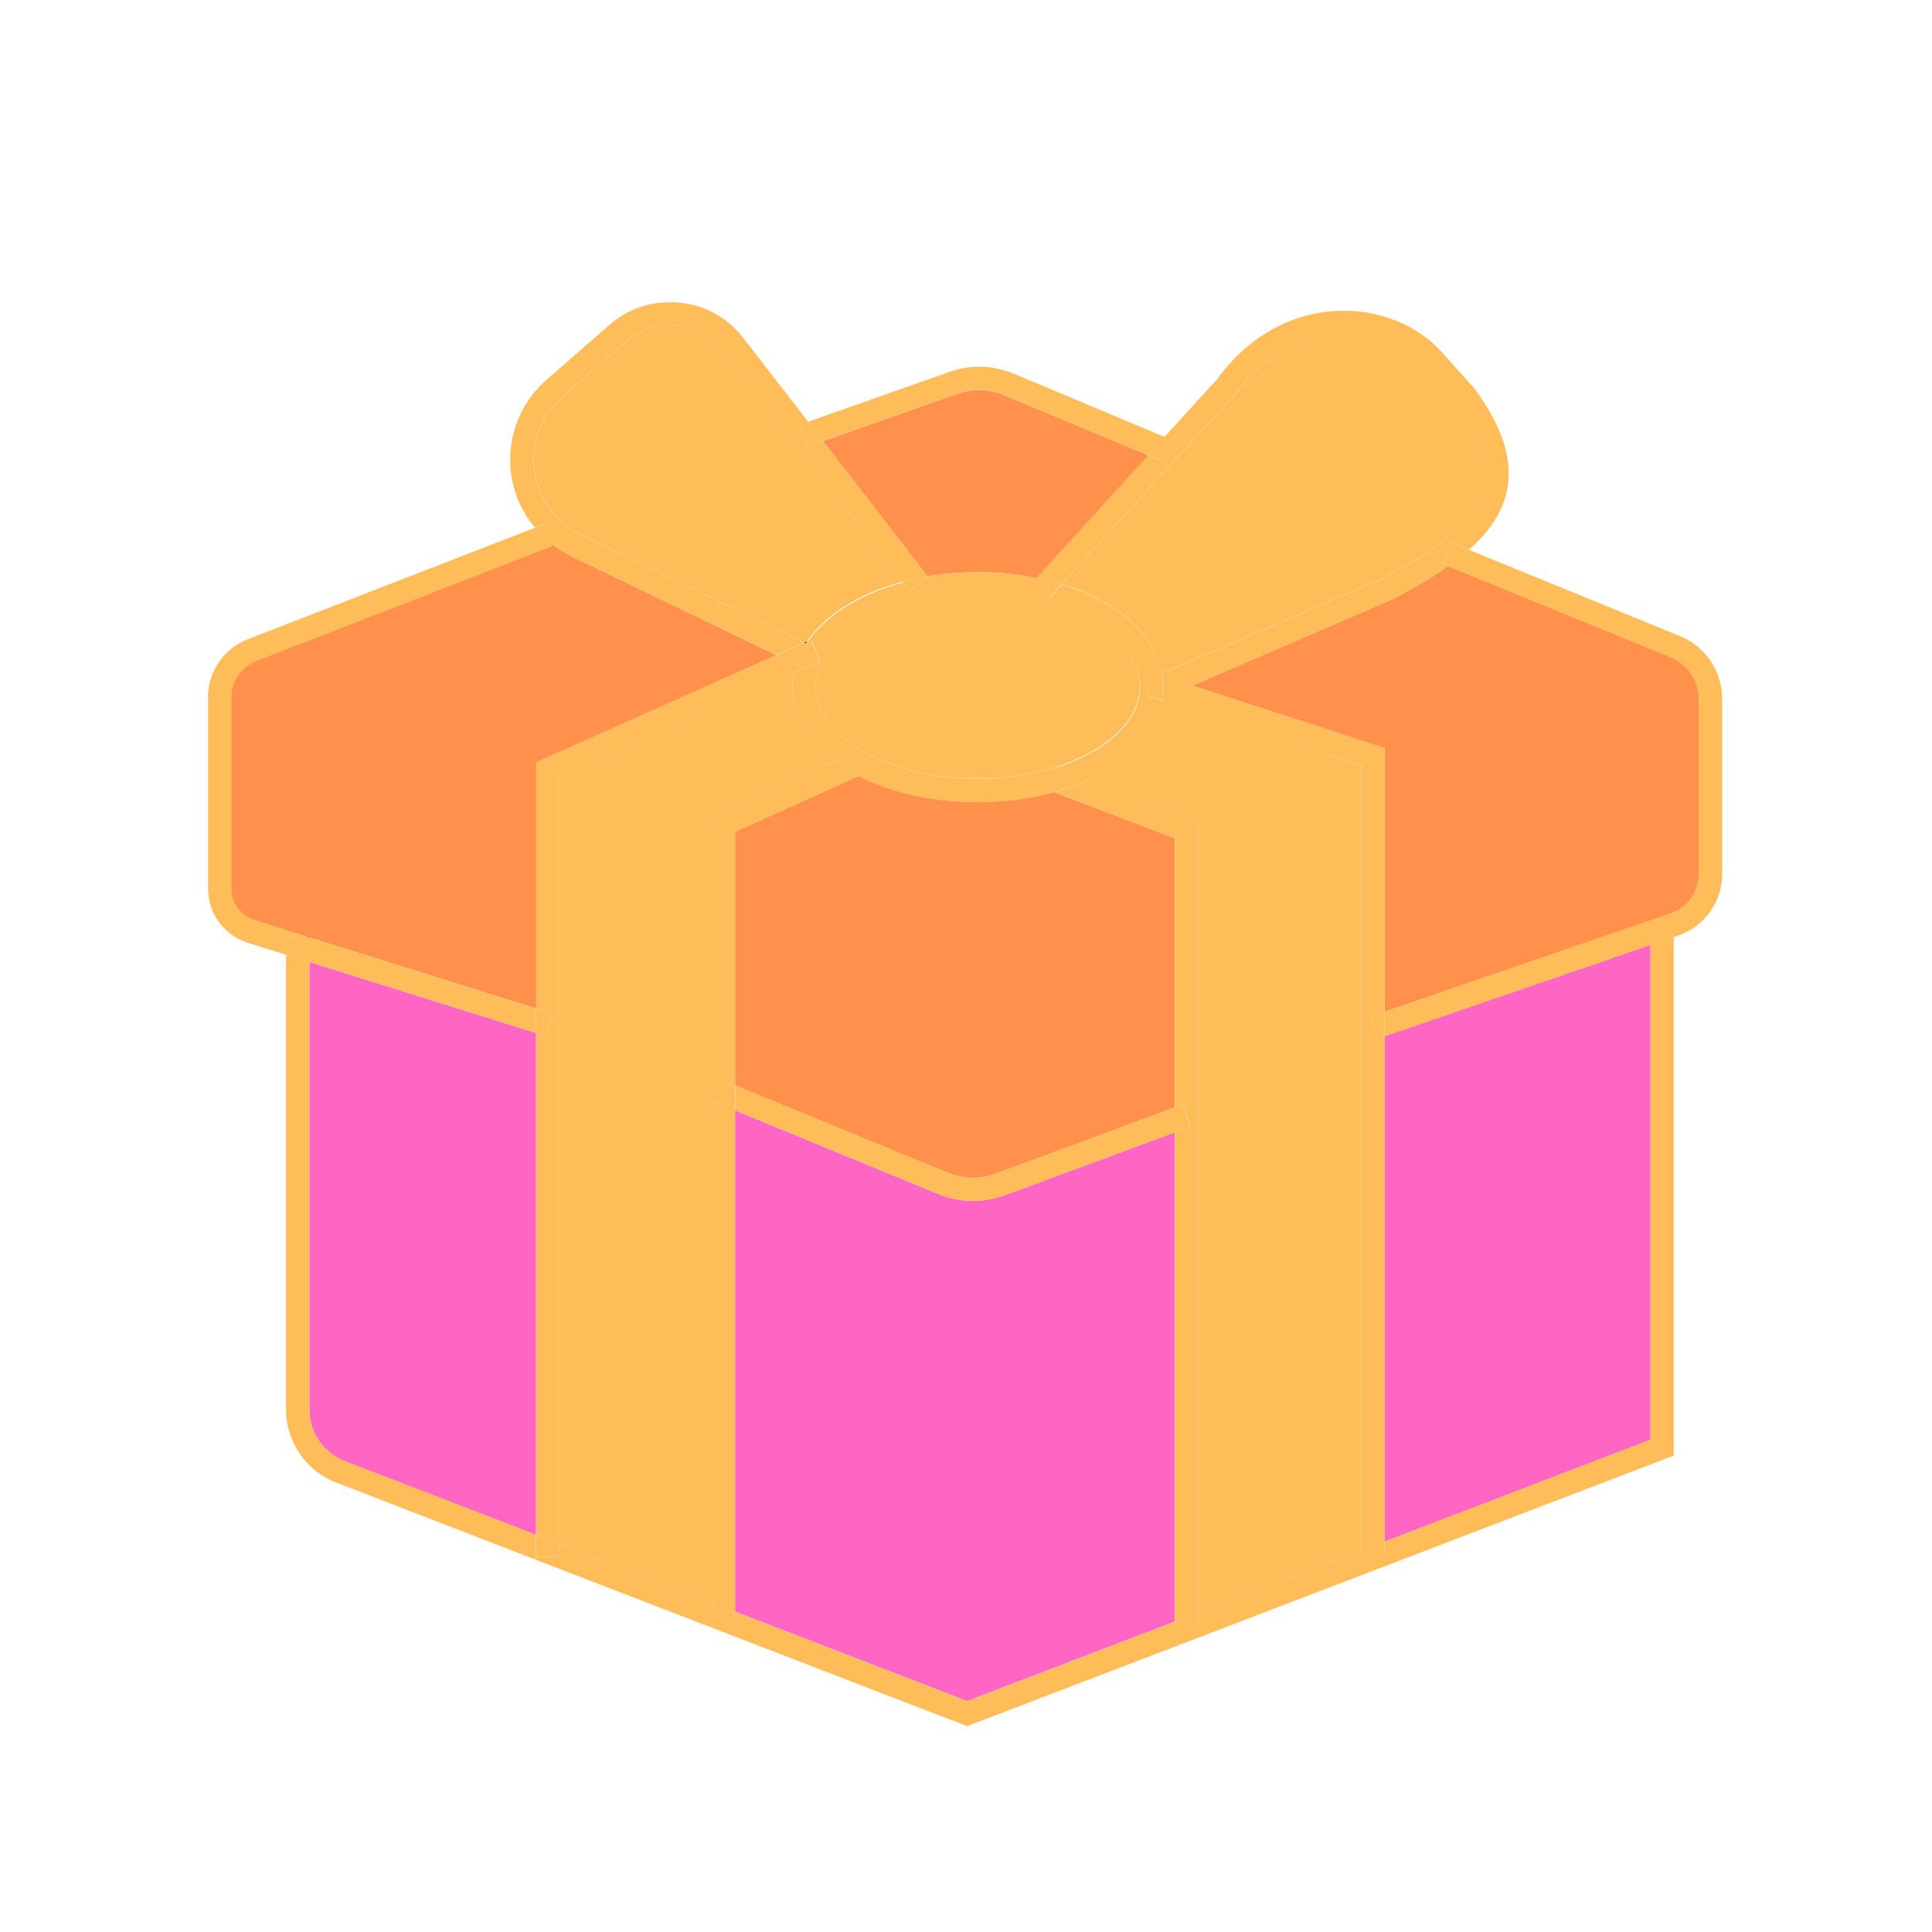 <svg xmlns="http://www.w3.org/2000/svg" xmlns:xlink="http://www.w3.org/1999/xlink" width="1024" zoomAndPan="magnify" viewBox="0 0 768 768" height="1024" preserveAspectRatio="xMidYMid meet" version="1.0"><path fill="#ff914d" d="M 675.375 277.949 L 675.375 347.398 C 675.375 354.449 670.949 360.75 664.273 363.074 L 550.352 402.227 L 550.352 297.375 L 473.926 272.551 L 553.125 238.352 C 562.051 233.773 569.551 229.352 575.625 225 L 663.602 261 C 670.648 263.625 675.375 270.449 675.375 277.949 Z M 675.375 277.949 " fill-opacity="1" fill-rule="nonzero"/><path fill="#ffbd59" d="M 665.324 369.148 L 665.324 372.449 L 656.102 375.602 L 656.102 369.148 Z M 665.324 369.148 " fill-opacity="1" fill-rule="nonzero"/><path fill="#ff66c4" d="M 656.102 375.602 L 656.102 572.324 L 550.352 612.824 L 550.352 411.898 Z M 656.102 375.602 " fill-opacity="1" fill-rule="nonzero"/><path fill="#ffbd59" d="M 684.602 277.949 L 684.602 347.398 C 684.602 358.426 677.625 368.25 667.199 371.852 L 665.324 372.523 L 665.324 369.227 L 656.102 369.227 L 656.102 375.676 L 550.352 411.977 L 550.352 402.227 L 664.199 363 C 670.875 360.676 675.301 354.375 675.301 347.324 L 675.301 277.875 C 675.301 270.375 670.574 263.625 663.523 261 L 575.551 225 C 578.699 222.898 581.477 220.727 583.875 218.551 L 666.824 252.449 C 677.477 256.273 684.602 266.551 684.602 277.949 Z M 578.926 160.125 C 588.523 173.477 592.051 184.5 589.875 193.801 C 588.301 200.625 583.574 207.148 575.25 213.898 C 568.801 219.074 560.176 224.398 549.148 230.023 L 461.852 267.602 C 459 251.926 443.699 238.875 422.102 232.199 L 491.25 156.449 C 501.824 141.977 516.227 133.574 532.125 132.824 C 545.477 132.074 558.824 137.398 566.773 146.324 Z M 578.926 160.125 " fill-opacity="1" fill-rule="nonzero"/><path fill="#ffbd59" d="M 576.75 215.625 L 583.949 218.625 C 581.551 220.875 578.773 222.977 575.625 225.074 L 573.301 224.176 Z M 550.352 612.824 L 550.352 617.477 L 541.051 617.477 L 541.051 616.352 Z M 550.352 402.227 L 550.352 411.898 L 548.023 412.801 L 544.949 404.023 Z M 541.051 304.125 L 541.051 616.352 L 476.25 641.176 L 476.25 326.926 L 432.449 310.125 C 448.574 302.773 459.602 291.523 461.926 278.324 Z M 476.25 641.176 L 476.25 647.852 L 466.949 647.852 L 466.949 644.699 Z M 476.25 641.176 " fill-opacity="1" fill-rule="nonzero"/><path fill="#ffbd59" d="M 476.25 326.926 L 476.25 641.176 L 467.023 644.699 L 467.023 450.148 L 473.324 447.824 L 470.102 439.125 L 467.023 440.25 L 467.023 333.227 L 419.176 314.852 C 423.898 313.648 428.398 312 432.523 310.125 Z M 476.25 326.926 " fill-opacity="1" fill-rule="nonzero"/><path fill="#ffbd59" d="M 573.301 224.102 L 575.625 225 C 569.477 229.352 561.977 233.773 553.125 238.352 L 473.926 272.551 L 550.352 297.375 L 550.352 402.227 L 544.949 404.102 L 548.023 412.801 L 550.352 411.977 L 550.352 612.824 L 541.125 616.352 L 541.125 304.125 L 461.926 278.398 C 462.227 276.75 462.375 274.875 462.375 273.148 C 462.375 271.273 462.227 269.477 461.852 267.676 L 549.148 230.102 C 560.176 224.477 568.801 219.148 575.25 213.977 L 576.75 215.625 Z M 470.023 439.125 L 473.25 447.898 L 466.949 450.148 L 466.949 440.25 Z M 470.023 439.125 " fill-opacity="1" fill-rule="nonzero"/><path fill="#ff66c4" d="M 466.949 450.148 L 466.949 644.625 L 384.449 676.199 L 292.199 640.648 L 292.199 441.375 L 372.75 474.523 C 377.324 476.477 381.977 477.375 386.852 477.375 C 390.898 477.375 395.102 476.625 399.074 475.273 Z M 466.949 450.148 " fill-opacity="1" fill-rule="nonzero"/><path fill="#ff914d" d="M 466.949 333.227 L 466.949 440.25 L 395.926 466.574 C 389.551 468.898 382.648 468.676 376.352 466.051 L 292.199 431.477 L 292.199 330.676 L 341.25 308.477 C 354 314.926 370.426 318.824 388.648 318.824 C 399.602 318.824 409.801 317.398 419.023 314.852 Z M 466.949 333.227 " fill-opacity="1" fill-rule="nonzero"/><path fill="#ffbd59" d="M 466.051 174.898 L 462.523 183.449 L 456.523 180.977 L 463.051 173.699 Z M 466.051 174.898 " fill-opacity="1" fill-rule="nonzero"/><path fill="#ffbd59" d="M 586.051 154.352 C 597.75 170.25 601.801 183.824 598.801 196.051 C 596.852 204 592.125 211.352 583.875 218.551 L 576.676 215.551 L 575.176 213.898 C 583.5 207.148 588.227 200.625 589.801 193.801 C 592.051 184.426 588.523 173.398 578.852 160.125 L 566.625 146.398 C 558.676 137.398 545.324 132.148 531.977 132.898 C 516.148 133.648 501.676 142.051 491.102 156.523 L 421.949 232.273 C 418.727 231.227 415.352 230.398 411.824 229.801 L 456.375 180.977 L 462.375 183.449 L 465.898 174.898 L 462.898 173.699 L 483.898 150.676 C 495.75 134.25 512.773 124.5 531.375 123.602 C 547.648 122.773 563.398 129 573.301 140.176 Z M 461.773 267.676 C 462.148 269.398 462.301 271.273 462.301 273.148 C 462.301 274.875 462.148 276.75 461.852 278.398 L 456.301 276.523 L 456.227 269.926 L 459.301 268.727 Z M 461.773 267.676 " fill-opacity="1" fill-rule="nonzero"/><path fill="#ff914d" d="M 456.523 180.977 L 411.977 229.801 C 404.773 228.227 396.898 227.477 388.727 227.477 C 381.75 227.477 375.074 228 368.699 229.125 L 327.148 175.352 L 379.648 156.824 C 386.023 154.352 393 154.426 399.301 157.125 Z M 456.523 180.977 " fill-opacity="1" fill-rule="nonzero"/><path fill="#ffbd59" d="M 420.824 305.699 L 432.375 310.125 C 428.324 312 423.75 313.648 419.023 314.852 L 417.449 314.324 Z M 422.023 232.273 L 416.926 237.898 L 410.176 231.676 L 411.898 229.727 C 415.5 230.398 418.801 231.227 422.023 232.273 Z M 388.727 236.699 C 423.676 236.699 453.074 253.352 453.074 273.074 C 453.074 286.426 439.801 298.273 420.449 304.648 C 411.074 307.801 400.199 309.523 388.648 309.523 C 353.625 309.523 324.227 292.875 324.227 273 C 324.227 269.551 325.125 266.25 326.852 263.023 C 334.727 248.102 359.773 236.699 388.727 236.699 Z M 379.648 156.75 L 327.148 175.273 L 321.227 167.625 L 376.426 148.199 C 384.824 144.898 394.273 144.977 402.898 148.5 L 463.125 173.773 L 456.523 180.977 L 399.301 157.051 C 393 154.352 386.023 154.273 379.648 156.75 Z M 376.426 466.051 C 382.727 468.75 389.551 468.898 396 466.574 L 467.023 440.25 L 467.023 450.148 L 399.148 475.273 C 395.176 476.699 390.977 477.375 386.926 477.375 C 382.125 477.375 377.398 476.477 372.824 474.523 L 292.273 441.375 L 292.273 431.477 Z M 368.699 229.125 L 368.773 229.199 L 361.426 234.824 L 358.648 231.227 C 361.949 230.398 365.25 229.648 368.699 229.125 Z M 368.699 229.125 " fill-opacity="1" fill-rule="nonzero"/><path fill="#ffbd59" d="M 288.227 140.102 L 358.727 231.227 C 341.699 235.875 328.125 244.273 320.852 254.926 L 319.648 255.449 L 230.852 212.398 C 229.625 211.812 228.441 211.152 227.301 210.418 C 226.156 209.68 225.062 208.879 224.02 208.008 C 222.977 207.141 221.992 206.207 221.062 205.219 C 220.137 204.227 219.273 203.18 218.473 202.082 C 217.676 200.984 216.945 199.84 216.289 198.648 C 215.633 197.461 215.051 196.238 214.543 194.977 C 214.039 193.715 213.613 192.43 213.266 191.113 C 212.922 189.801 212.656 188.473 212.477 187.125 C 210.898 176.176 215.102 165.301 223.426 157.875 L 248.25 136.199 C 254.023 131.102 261.375 128.699 269.102 129.449 C 276.75 130.199 283.5 134.023 288.227 140.102 Z M 331.875 302.551 L 338.25 299.699 L 342.074 308.102 L 341.324 308.477 C 337.875 306.602 334.727 304.648 331.875 302.551 Z M 331.875 302.551 " fill-opacity="1" fill-rule="nonzero"/><path fill="#ffbd59" d="M 361.5 234.824 L 368.852 229.199 L 368.773 229.125 C 375.148 228 381.824 227.477 388.801 227.477 C 396.977 227.477 404.852 228.227 412.051 229.801 L 410.324 231.75 L 417.074 237.977 L 422.176 232.352 C 443.773 239.023 459 252.074 461.926 267.75 L 459.449 268.875 L 456.375 270.074 L 456.449 276.676 L 462 278.551 C 459.676 291.676 448.648 303 432.523 310.352 L 420.977 305.926 L 420.602 304.875 C 439.949 298.5 453.227 286.648 453.227 273.301 C 453.227 253.574 423.75 236.926 388.875 236.926 C 360 236.926 334.875 248.324 327 263.324 L 326.176 262.949 L 322.5 254.551 L 321 255.227 C 328.352 244.574 341.852 236.176 358.875 231.523 Z M 331.875 302.551 L 282.977 324.75 L 282.977 637.051 L 222.375 613.727 L 222.375 309.148 L 315.523 267.449 C 315.148 269.324 315 271.125 315 273.074 C 315 284.398 321.301 294.676 331.875 302.551 Z M 321.227 167.625 L 327.148 175.273 L 321.074 177.449 L 318.074 168.75 Z M 321.227 167.625 " fill-opacity="1" fill-rule="nonzero"/><path fill="#ffbd59" d="M 338.25 299.699 L 331.875 302.551 C 321.301 294.676 315 284.398 315 273.074 C 315 271.125 315.148 269.25 315.523 267.449 L 326.023 262.727 L 326.852 263.102 C 325.199 266.324 324.227 269.699 324.227 273.074 C 324.227 292.875 353.699 309.602 388.648 309.602 C 400.125 309.602 411.074 307.875 420.449 304.727 L 420.824 305.773 L 417.523 314.398 L 419.102 314.926 C 409.875 317.551 399.676 318.898 388.727 318.898 C 370.5 318.898 354.074 315 341.324 308.551 L 342.074 308.176 Z M 321.523 256.426 L 317.551 264.75 L 316.352 264.227 C 317.176 261.227 318.602 258.449 320.25 255.824 Z M 321.523 256.426 " fill-opacity="1" fill-rule="nonzero"/><path fill="#000000" d="M 319.648 255.523 L 320.852 255 C 320.699 255.301 320.477 255.523 320.324 255.824 Z M 319.648 255.523 " fill-opacity="1" fill-rule="nonzero"/><path fill="#ffbd59" d="M 319.648 255.523 L 320.324 255.824 C 318.676 258.523 317.25 261.301 316.426 264.227 L 308.625 260.398 Z M 319.648 255.523 " fill-opacity="1" fill-rule="nonzero"/><path fill="#ffbd59" d="M 322.273 254.324 L 325.949 262.727 L 315.449 267.449 C 315.602 266.324 315.898 265.199 316.273 264.227 L 317.477 264.75 L 321.449 256.426 L 320.25 255.75 C 320.398 255.449 320.625 255.227 320.773 254.926 Z M 292.199 640.727 L 292.199 643.875 L 282.977 643.875 L 282.977 637.051 Z M 292.199 640.727 " fill-opacity="1" fill-rule="nonzero"/><path fill="#ffbd59" d="M 292.199 441.375 L 292.199 640.727 L 282.977 637.051 L 282.977 438.523 L 285.148 438.523 Z M 292.199 431.477 L 292.199 441.375 L 285.148 438.523 L 288.676 429.977 Z M 292.199 431.477 " fill-opacity="1" fill-rule="nonzero"/><path fill="#ffbd59" d="M 282.977 438.523 L 282.977 324.75 L 331.875 302.551 C 334.727 304.648 337.875 306.602 341.324 308.477 L 292.273 330.676 L 292.273 431.477 L 288.75 429.977 L 285.227 438.523 Z M 222.375 613.727 L 222.375 618.898 L 213.074 618.898 L 213.074 610.125 Z M 222.375 613.727 " fill-opacity="1" fill-rule="nonzero"/><path fill="#ffbd59" d="M 222.375 309.148 L 222.375 613.727 L 213.148 610.125 L 213.148 410.625 L 216.375 411.676 L 219.148 402.898 L 213.148 401.023 L 213.148 303.074 L 308.625 260.398 L 316.426 264.227 C 316.051 265.273 315.75 266.324 315.602 267.449 Z M 665.324 372.449 L 665.324 578.625 L 384.449 686.176 L 212.773 619.949 L 213.074 618.898 L 222.375 618.898 L 222.375 613.727 L 282.977 637.051 L 282.977 643.875 L 292.199 643.875 L 292.199 640.727 L 384.449 676.273 L 466.949 644.699 L 466.949 647.852 L 476.25 647.852 L 476.25 641.176 L 541.051 616.352 L 541.051 617.477 L 550.352 617.477 L 550.352 612.824 L 656.102 572.324 L 656.102 375.602 Z M 665.324 372.449 " fill-opacity="1" fill-rule="nonzero"/><path fill="#ff914d" d="M 219.375 217.051 L 218.926 215.852 C 221.324 217.875 223.949 219.449 226.727 220.875 L 308.625 260.398 L 213.148 303.074 L 213.148 400.949 L 123 372.676 L 123 372.523 L 122.477 372.523 L 101.25 365.852 C 95.699 364.199 91.875 359.102 91.875 353.25 L 91.875 277.273 C 91.875 270.898 95.699 265.199 101.477 262.801 Z M 219.375 217.051 " fill-opacity="1" fill-rule="nonzero"/><path fill="#ffbd59" d="M 219.148 402.824 L 216.375 411.676 L 213.074 410.625 L 213.074 401.023 Z M 216.074 208.426 L 218.926 215.852 C 216.602 214.125 214.5 212.023 212.625 209.699 Z M 216.074 208.426 " fill-opacity="1" fill-rule="nonzero"/><path fill="#ff66c4" d="M 213.074 410.625 L 213.074 610.125 L 136.949 580.801 C 128.625 577.574 123 569.398 123 560.398 L 123 382.426 Z M 213.074 410.625 " fill-opacity="1" fill-rule="nonzero"/><path fill="#ffbd59" d="M 213.074 401.023 L 213.074 410.625 L 123 382.426 L 123 372.676 Z M 203.176 188.477 C 201.301 174.375 206.477 160.352 217.273 150.977 L 242.102 129.301 C 249.75 122.477 259.727 119.324 270 120.301 C 280.199 121.199 289.273 126.301 295.574 134.477 L 321.227 167.625 L 318.074 168.75 L 321.148 177.449 L 327.148 175.352 L 368.699 229.125 C 365.25 229.648 361.949 230.398 358.727 231.227 L 288.227 140.102 C 283.5 133.949 276.75 130.199 269.023 129.449 C 261.375 128.699 253.949 131.102 248.176 136.199 L 223.352 157.875 C 215.023 165.301 210.824 176.25 212.398 187.125 C 213.898 198.148 220.727 207.602 230.773 212.398 L 319.574 255.449 L 308.551 260.324 L 226.648 220.801 C 223.875 219.375 221.25 217.801 218.852 215.773 L 216 208.352 L 212.551 209.625 C 207.676 203.852 204.301 196.426 203.176 188.477 Z M 123 372.676 L 123 382.426 L 113.699 379.5 L 113.699 372.449 L 122.477 372.449 Z M 123 372.676 " fill-opacity="1" fill-rule="nonzero"/><path fill="#000000" d="M 123 372.449 L 123 372.676 L 122.477 372.449 Z M 123 372.449 " fill-opacity="1" fill-rule="nonzero"/><path fill="#ffbd59" d="M 113.699 560.398 L 113.699 379.5 L 122.926 382.352 L 122.926 560.324 C 122.926 569.324 128.551 577.426 136.875 580.727 L 213 610.051 L 213 618.824 L 212.625 619.875 L 133.5 589.273 C 121.801 584.852 113.699 573.148 113.699 560.398 Z M 113.699 560.398 " fill-opacity="1" fill-rule="nonzero"/><path fill="#ffbd59" d="M 82.648 277.273 C 82.648 267.148 88.801 258.074 98.102 254.25 L 212.699 209.773 C 214.574 212.102 216.676 214.125 219 215.926 L 219.449 217.125 L 101.551 262.875 C 95.699 265.273 91.949 270.898 91.949 277.352 L 91.949 353.25 C 91.949 359.102 95.773 364.199 101.324 365.852 L 122.551 372.523 L 113.852 372.523 L 113.852 379.574 L 98.551 374.773 C 89.102 371.773 82.727 363.227 82.727 353.324 L 82.727 277.273 Z M 82.648 277.273 " fill-opacity="1" fill-rule="nonzero"/></svg>